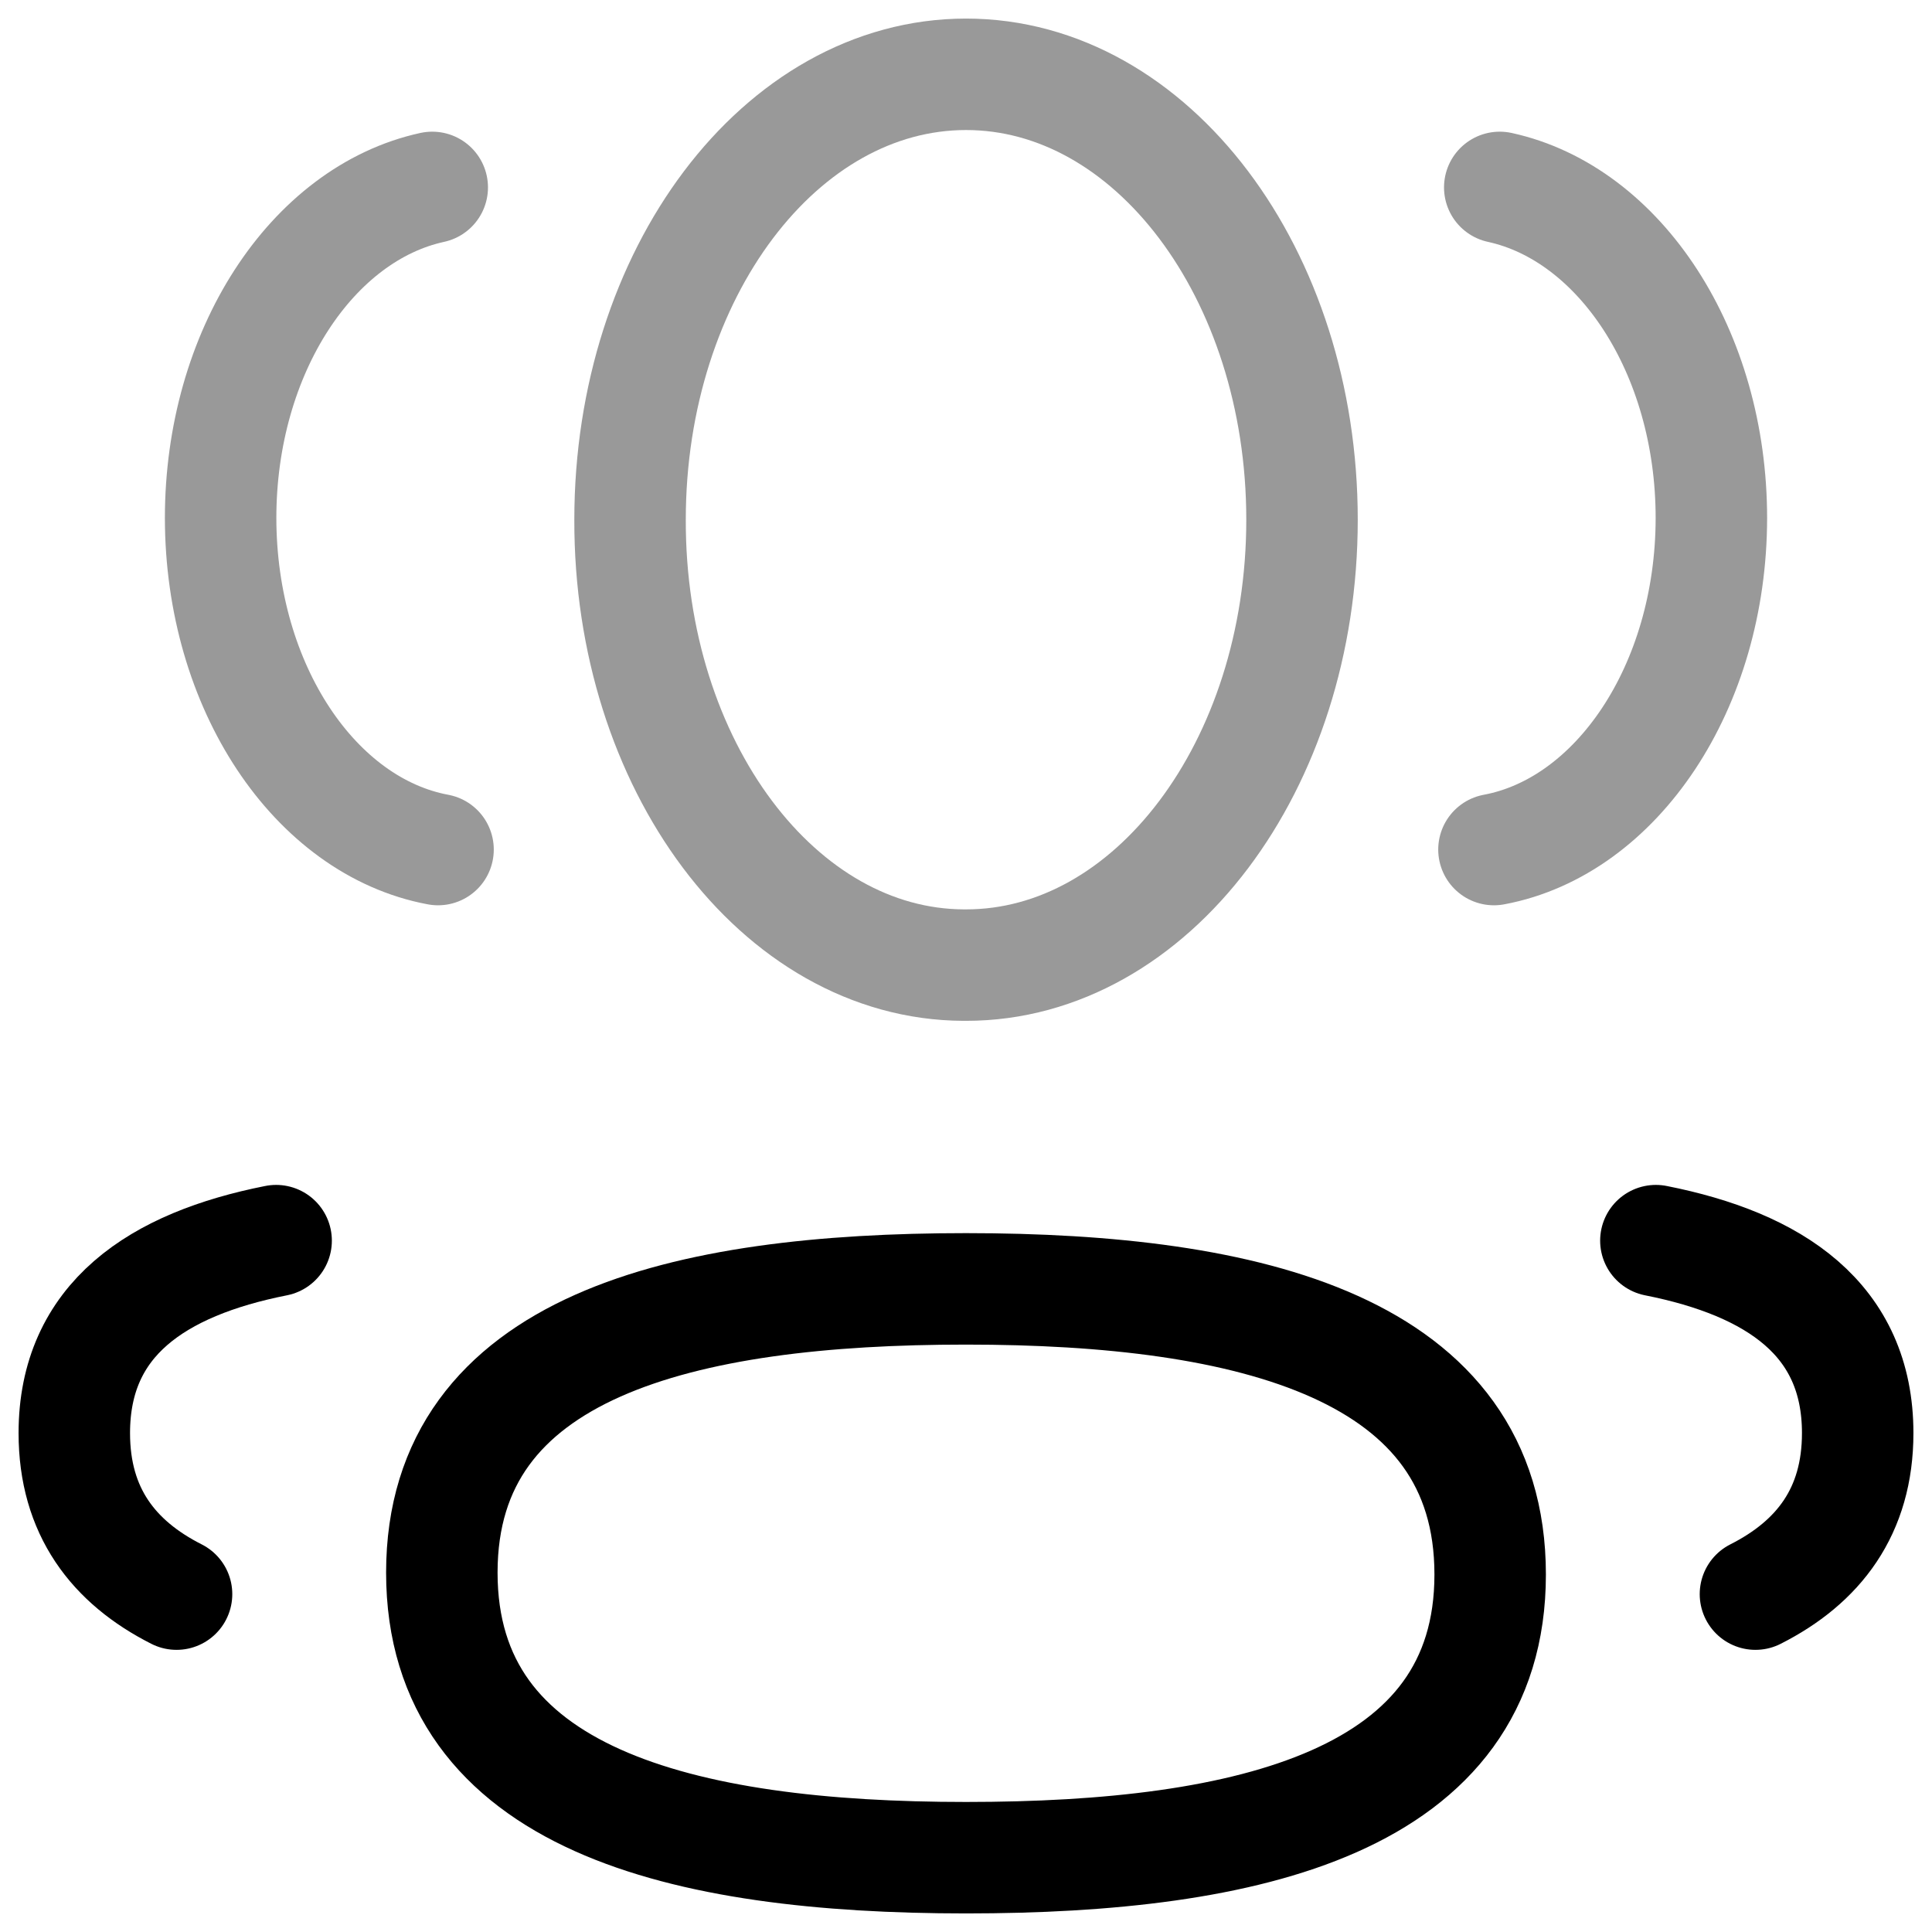 <svg xmlns="http://www.w3.org/2000/svg" width="26" height="26" viewBox="0 0 26 26" fill="none">
  <path opacity="0.4" d="M20.105 11.433C21.756 11.125 23.028 9.248 23.031 6.973C23.031 4.732 21.799 2.874 20.183 2.522" stroke="black" stroke-width="1.5" stroke-linecap="round" stroke-linejoin="round"/>
  <path d="M22.284 16.696C23.884 17.013 25 17.756 25 19.286C25 20.339 24.474 21.023 23.624 21.453" stroke="black" stroke-width="1.5" stroke-linecap="round" stroke-linejoin="round"/>
  <path fill-rule="evenodd" clip-rule="evenodd" d="M13 17.345C9.196 17.345 5.946 18.11 5.946 21.163C5.946 24.214 9.175 25 13 25C16.805 25 20.054 24.244 20.054 21.189C20.054 18.135 16.826 17.345 13 17.345Z" stroke="black" stroke-width="1.5" stroke-linecap="round" stroke-linejoin="round"/>
  <path opacity="0.4" fill-rule="evenodd" clip-rule="evenodd" d="M13.001 12.988C15.497 12.988 17.522 10.306 17.522 6.994C17.522 3.684 15.497 1 13.001 1C10.504 1 8.479 3.684 8.479 6.994C8.47 10.293 10.479 12.977 12.967 12.988H13.001Z" stroke="black" stroke-width="1.5" stroke-linecap="round" stroke-linejoin="round"/>
  <path opacity="0.4" d="M5.895 11.433C4.242 11.125 2.972 9.248 2.969 6.973C2.969 4.732 4.201 2.874 5.817 2.522" stroke="black" stroke-width="1.5" stroke-linecap="round" stroke-linejoin="round"/>
  <path d="M3.716 16.696C2.116 17.013 1 17.756 1 19.286C1 20.339 1.526 21.023 2.376 21.453" stroke="black" stroke-width="1.5" stroke-linecap="round" stroke-linejoin="round"/>
</svg>